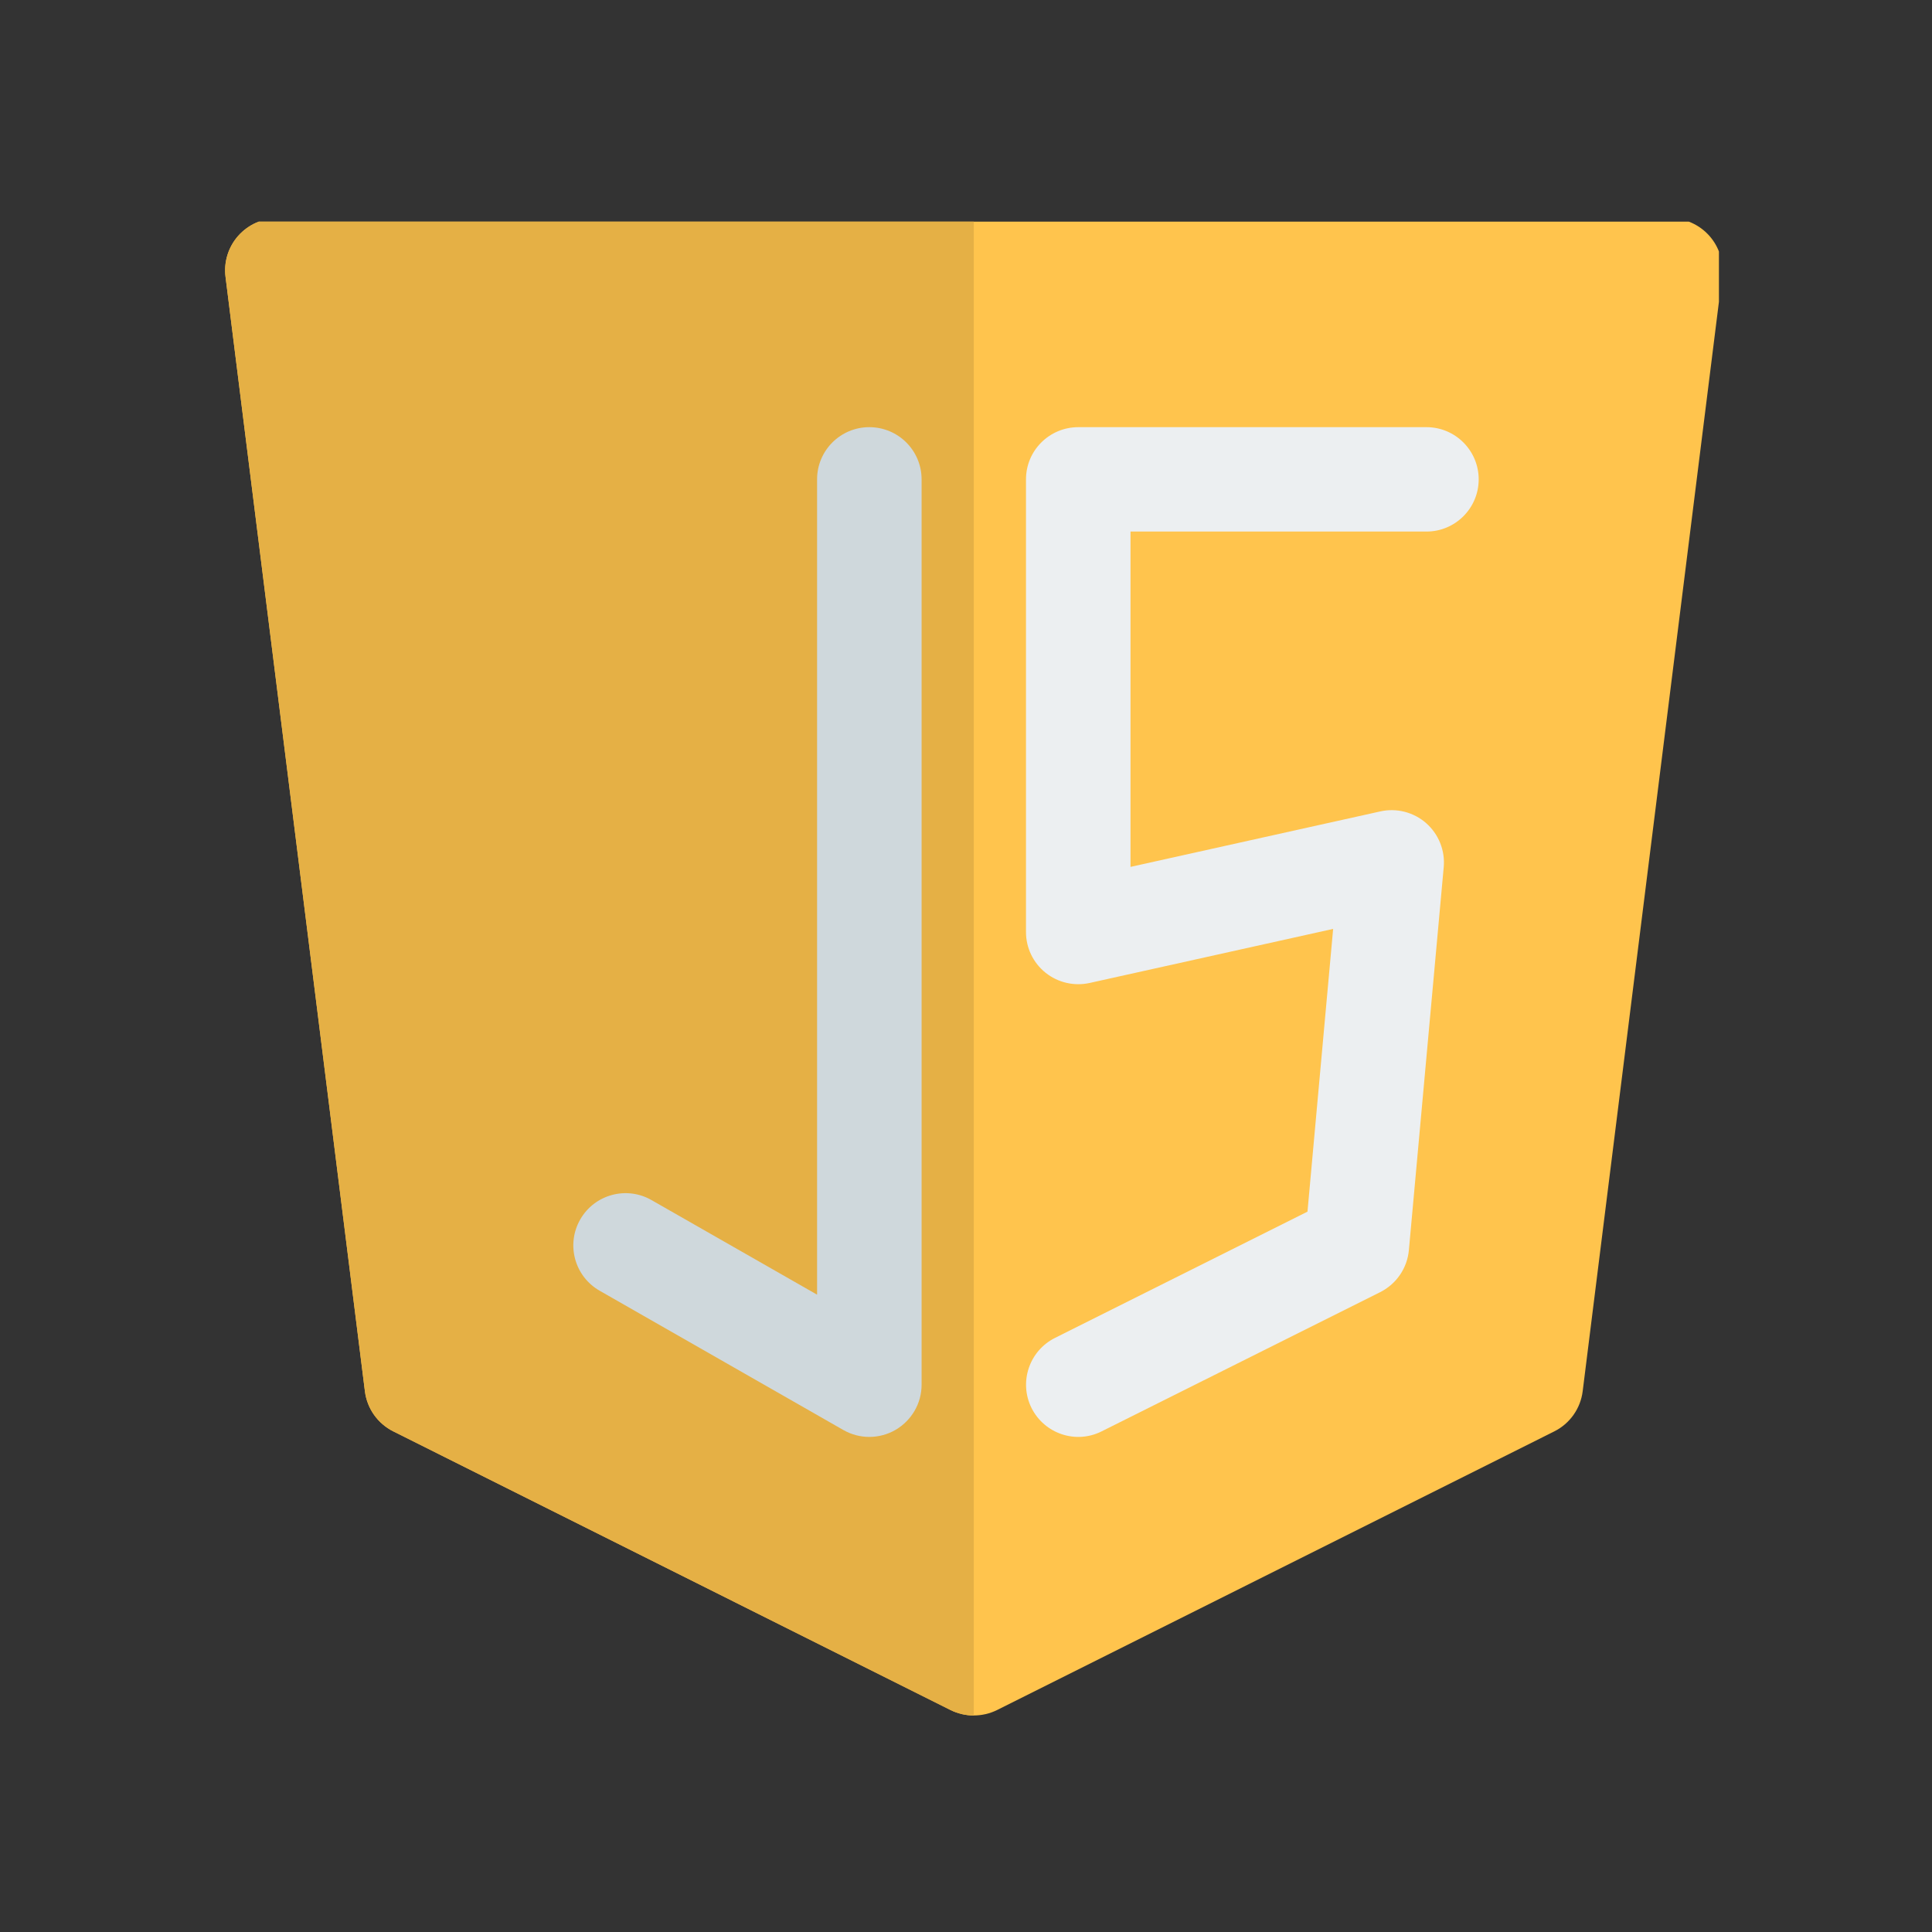 <svg xmlns="http://www.w3.org/2000/svg" xmlns:xlink="http://www.w3.org/1999/xlink" width="80" zoomAndPan="magnify" viewBox="0 0 60 60" height="80" preserveAspectRatio="xMidYMid meet" version="1.0"><rect x="0" y="0" width="60" height="60" fill="#333333" stroke="none"/><defs><clipPath id="97da86154d"><path d="M 6.883 6.883 L 53.383 6.883 L 53.383 53.383 L 6.883 53.383 Z M 6.883 6.883 " clip-rule="nonzero"/></clipPath><clipPath id="41d04b87bc"><path d="M 6.883 6.883 L 31 6.883 L 31 53.383 L 6.883 53.383 Z M 6.883 6.883 " clip-rule="nonzero"/></clipPath></defs><g clip-path="url(#97da86154d)"><path fill="#ffc44d" d="M 8.613 6.777 C 8.148 6.777 7.707 6.977 7.398 7.324 C 7.09 7.672 6.945 8.137 7.004 8.598 L 11.332 43.203 C 11.398 43.742 11.73 44.211 12.215 44.453 L 29.516 53.105 C 29.973 53.332 30.512 53.332 30.969 53.105 L 48.27 44.453 C 48.754 44.211 49.086 43.742 49.152 43.203 L 53.48 8.598 C 53.539 8.137 53.395 7.672 53.086 7.324 C 52.777 6.977 52.336 6.777 51.871 6.777 Z M 8.613 6.777 " fill-opacity="1" fill-rule="nonzero"/></g><g clip-path="url(#41d04b87bc)"><path fill="#e5b045" d="M 30.242 6.777 L 30.242 53.277 C 29.992 53.277 29.746 53.219 29.516 53.105 L 12.215 44.453 C 11.73 44.211 11.398 43.742 11.332 43.203 L 7.004 8.598 C 6.945 8.137 7.09 7.672 7.398 7.324 C 7.707 6.977 8.148 6.777 8.613 6.777 Z M 30.242 6.777 " fill-opacity="1" fill-rule="evenodd"/></g><path fill="#cfd8dc" d="M 26.996 13.266 C 27.895 13.266 28.621 13.992 28.621 14.887 L 28.621 43.004 C 28.621 43.582 28.312 44.113 27.812 44.406 C 27.312 44.695 26.695 44.699 26.191 44.41 L 18.625 40.086 C 17.844 39.641 17.574 38.648 18.02 37.871 C 18.465 37.094 19.457 36.824 20.234 37.27 L 25.375 40.207 L 25.375 14.887 C 25.375 13.992 26.102 13.266 26.996 13.266 Z M 26.996 13.266 " fill-opacity="1" fill-rule="evenodd"/><path fill="#eceff1" d="M 31.863 14.887 C 31.863 13.992 32.59 13.266 33.488 13.266 L 44.301 13.266 C 45.195 13.266 45.922 13.992 45.922 14.887 C 45.922 15.781 45.195 16.508 44.301 16.508 L 35.109 16.508 L 35.109 26.922 L 42.867 25.199 C 43.371 25.086 43.902 25.223 44.289 25.562 C 44.68 25.906 44.883 26.414 44.836 26.93 L 43.754 38.824 C 43.703 39.383 43.367 39.875 42.863 40.129 L 34.211 44.453 C 33.41 44.855 32.438 44.527 32.035 43.727 C 31.637 42.926 31.961 41.953 32.762 41.551 L 40.605 37.629 L 41.402 28.848 L 33.84 30.527 C 33.359 30.633 32.855 30.516 32.473 30.211 C 32.086 29.902 31.863 29.438 31.863 28.945 Z M 31.863 14.887 " fill-opacity="1" fill-rule="evenodd"/></svg>